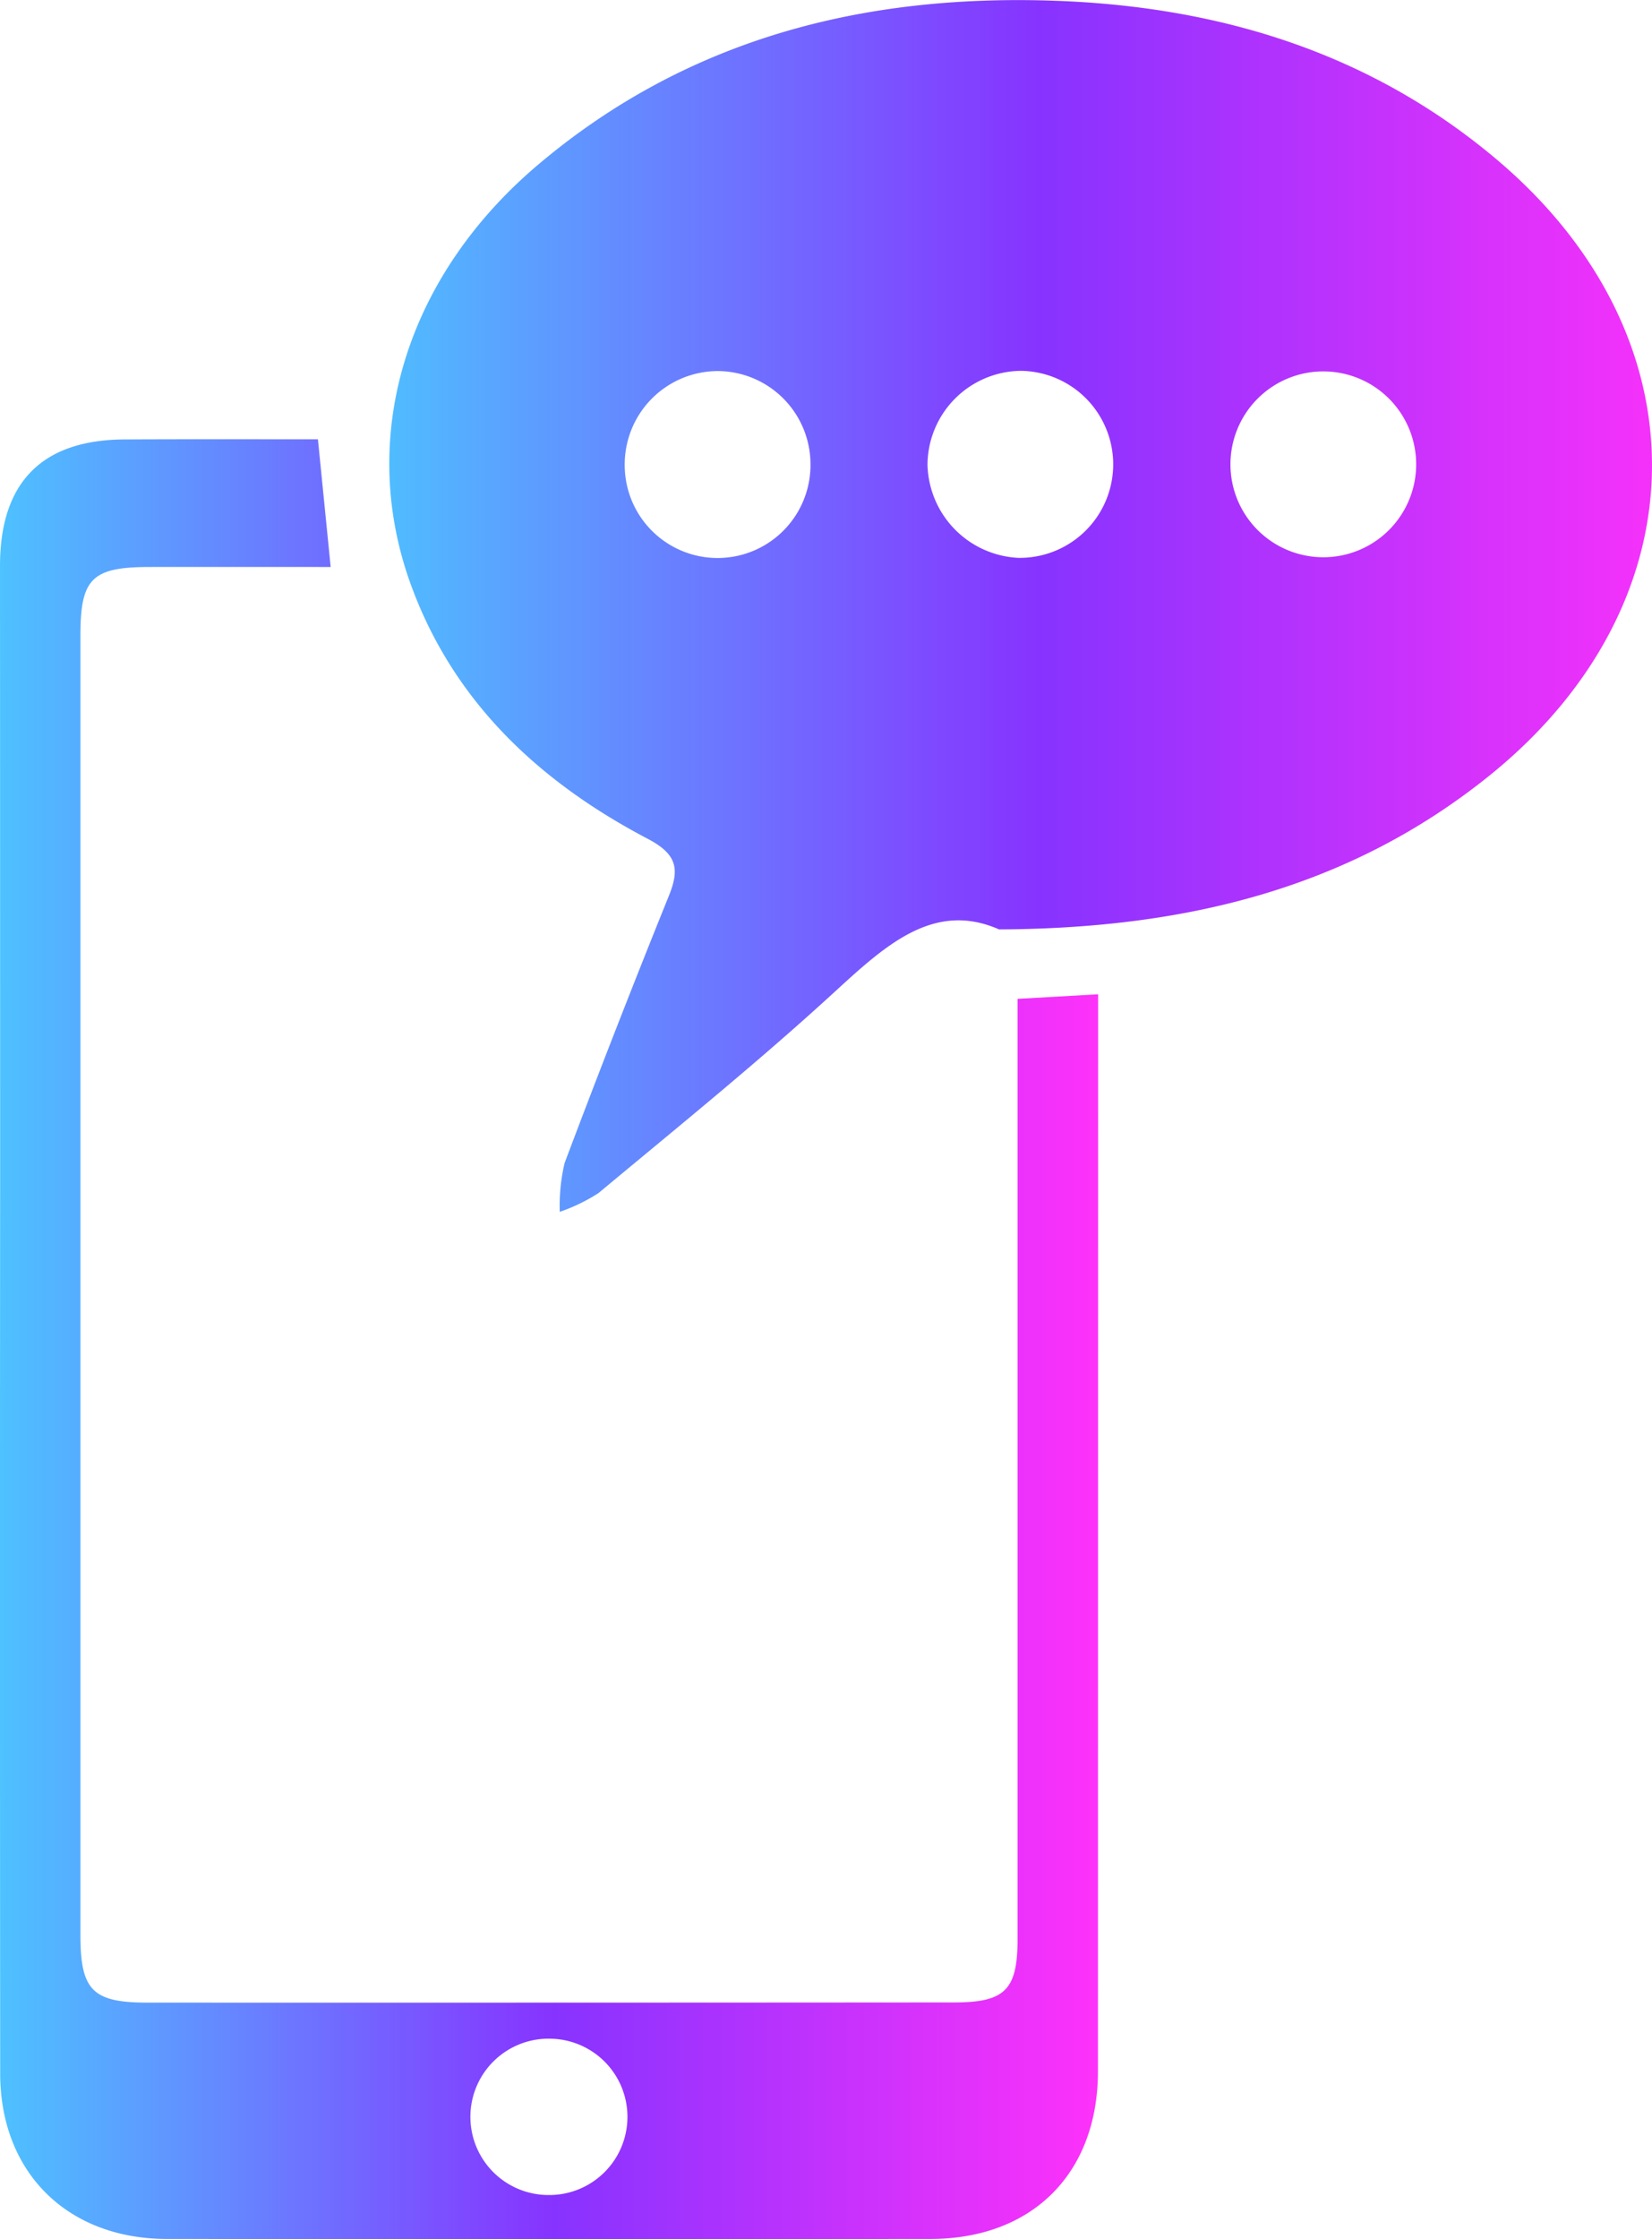 <svg xmlns="http://www.w3.org/2000/svg" xmlns:xlink="http://www.w3.org/1999/xlink" width="137.325" height="186" viewBox="0 0 137.325 186"><defs><linearGradient id="a" y1="0.5" x2="1" y2="0.5" gradientUnits="objectBoundingBox"><stop offset="0" stop-color="#4dc3ff"/><stop offset="0.505" stop-color="#8733ff"/><stop offset="1" stop-color="#ff31fa"/></linearGradient></defs><g transform="translate(-1377.064 -4225)"><path d="M1460.111,4302.205c-5.561-2.444-9.641,1.511-14.005,5.5-6.228,5.688-12.8,11-19.287,16.4a14.68,14.68,0,0,1-3.224,1.562,15.59,15.59,0,0,1,.4-4.048q4.211-11.177,8.69-22.252c.913-2.268.586-3.449-1.8-4.7-8.956-4.7-16.1-11.334-19.654-21.062-4.507-12.321-.434-25.633,10.577-34.936,12.412-10.486,27.076-14.172,42.971-13.606,13.606.485,26.166,4.282,36.729,13.21,17.423,14.726,17.135,36.85-.65,51.17C1489.288,4298.752,1475.731,4302.137,1460.111,4302.205Zm-23.417-46.381a7.759,7.759,0,0,0-7.7,7.837,7.721,7.721,0,1,0,15.442-.058A7.743,7.743,0,0,0,1436.694,4255.824Zm25.243-.018a7.844,7.844,0,0,0-7.772,7.795,7.936,7.936,0,0,0,7.561,7.74,7.768,7.768,0,1,0,.211-15.535Zm32.847,7.889a7.719,7.719,0,1,0-15.437-.109,7.719,7.719,0,0,0,15.437.109Z" fill="url(#a)"/><path d="M1403.492,4261.493c.359,3.587.687,6.881,1.059,10.606-4.957,0-10.014-.006-15.07,0-4.767.008-5.73.961-5.73,5.648q0,54.006,0,108.011c0,4.553,1,5.594,5.533,5.6q33.547.01,67.1-.016c4.238,0,5.267-1.059,5.267-5.261q0-37.446,0-74.892v-3.214l6.695-.379v2.871q-.006,43.295-.014,86.588c0,8.466-5.437,13.927-13.915,13.934q-31.737.024-63.475,0c-8.284-.008-13.855-5.525-13.862-13.732q-.03-36.61-.005-73.221,0-26.016-.01-52.032c0-6.937,3.487-10.478,10.389-10.5C1392.81,4261.477,1398.167,4261.493,1403.492,4261.493Zm19.394,132.863a6.494,6.494,0,1,0-.191,12.984,6.493,6.493,0,0,0,.191-12.984Z" fill="url(#a)"/></g></svg>